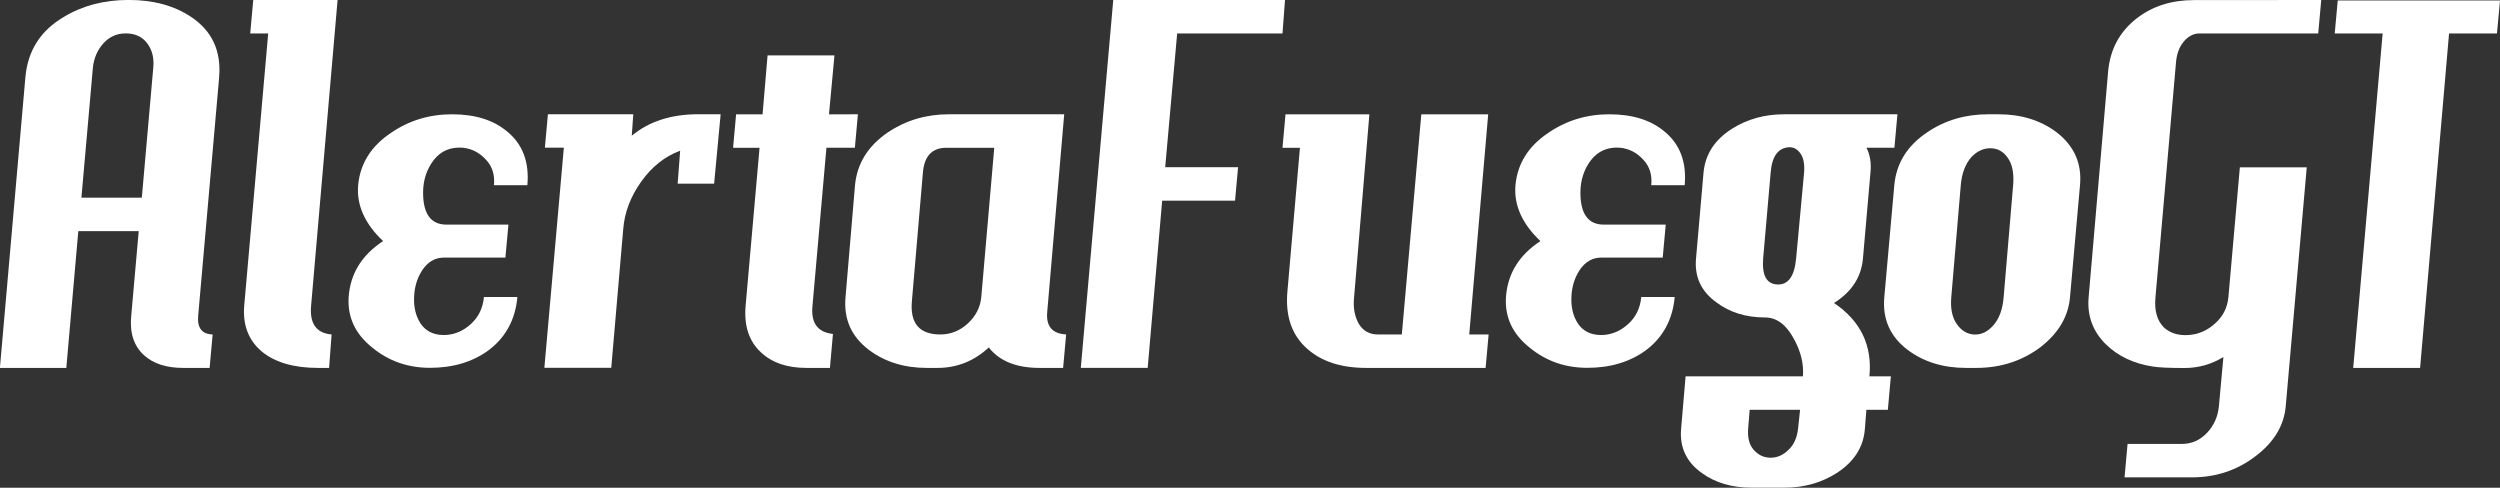 <?xml version="1.0" encoding="UTF-8" standalone="no"?>
<!-- Created with Inkscape (http://www.inkscape.org/) -->

<svg
   xmlns:dc="http://purl.org/dc/elements/1.1/"
   xmlns:cc="http://creativecommons.org/ns#"
   xmlns:rdf="http://www.w3.org/1999/02/22-rdf-syntax-ns#"
   xmlns:svg="http://www.w3.org/2000/svg"
   xmlns="http://www.w3.org/2000/svg"
   xmlns:sodipodi="http://sodipodi.sourceforge.net/DTD/sodipodi-0.dtd"
   xmlns:inkscape="http://www.inkscape.org/namespaces/inkscape"
   width="53.002mm"
   height="10.34mm"
   viewBox="0 0 53.002 10.34"
   version="1.1"
   id="svg36"
   inkscape:version="0.92.4 (unknown)"
   sodipodi:docname="nombre.svg">
  <rect x="0" y="0" width="53.002" height="10.34" fill="#333333" stroke="none"/>
  <defs
     id="defs30" />
  <sodipodi:namedview
     id="base"
     pagecolor="#ffffff"
     bordercolor="#666666"
     borderopacity="1.0"
     inkscape:pageopacity="0.0"
     inkscape:pageshadow="2"
     inkscape:zoom="1.979899"
     inkscape:cx="9.2700968"
     inkscape:cy="90.045326"
     inkscape:document-units="mm"
     inkscape:current-layer="text40"
     showgrid="false"
     fit-margin-top="0"
     fit-margin-left="0"
     fit-margin-right="0"
     fit-margin-bottom="0"
     inkscape:window-width="1366"
     inkscape:window-height="732"
     inkscape:window-x="0"
     inkscape:window-y="36"
     inkscape:window-maximized="1" />
  <g
     inkscape:label="Layer 1"
     inkscape:groupmode="layer"
     id="layer1"
     transform="translate(-25.052,-165.224)">
    <g
       aria-label="AlertaFuegoGT"
       style="font-style:normal;font-weight:normal;font-size:10.583px;line-height:1.25;font-family:sans-serif;letter-spacing:0px;word-spacing:0px;fill:#000000;fill-opacity:1;stroke:none;stroke-width:0.265"
       id="text40">
      <path
         d="m 29.698,166.864 -0.445,5.059 q -0.032,0.381 0.307,0.392 l -0.064,0.709 h -0.561 q -0.529,0 -0.826,-0.265 -0.328,-0.296 -0.275,-0.836 l 0.159,-1.799 h -1.281 l -0.254,2.9 h -1.408 l 0.54,-6.16 q 0.074,-0.847 0.815,-1.281 0.593,-0.36 1.376,-0.36 0.783,0 1.323,0.36 0.667,0.445 0.593,1.281 z m -1.397,-0.201 q 0.032,-0.307 -0.127,-0.519 -0.159,-0.212 -0.455,-0.212 -0.286,0 -0.476,0.212 -0.191,0.212 -0.222,0.519 l -0.243,2.752 h 1.281 z"
         style="font-style:normal;font-variant:normal;font-weight:normal;font-stretch:normal;font-family:HamburgerHeaven;-inkscape-font-specification:HamburgerHeaven;stroke-width:0.265;fill:#ffffff;fill-opacity:1"
         id="path42" />
      <path
         d="m 32.209,165.224 -0.561,6.477 q -0.053,0.572 0.434,0.614 l -0.053,0.709 h -0.233 q -0.773,0 -1.196,-0.349 -0.423,-0.36 -0.37,-0.974 l 0.508,-5.768 h -0.381 l 0.064,-0.709 z"
         style="font-style:normal;font-variant:normal;font-weight:normal;font-stretch:normal;font-family:HamburgerHeaven;-inkscape-font-specification:HamburgerHeaven;stroke-width:0.265;fill:#ffffff;fill-opacity:1"
         id="path44" />
      <path
         d="m 36.233,169.15 h -0.709 q 0.032,-0.328 -0.169,-0.54 -0.201,-0.222 -0.487,-0.254 -0.392,-0.032 -0.624,0.265 -0.222,0.296 -0.222,0.688 0,0.677 0.497,0.677 h 1.312 l -0.064,0.699 h -1.302 q -0.286,0 -0.466,0.275 -0.169,0.265 -0.169,0.614 0,0.328 0.169,0.55 0.18,0.222 0.519,0.201 0.286,-0.021 0.519,-0.233 0.243,-0.222 0.275,-0.572 h 0.709 q -0.064,0.72 -0.614,1.132 -0.508,0.37 -1.238,0.37 -0.699,0 -1.217,-0.423 -0.55,-0.434 -0.508,-1.079 0.053,-0.741 0.73,-1.185 -0.582,-0.55 -0.529,-1.185 0.064,-0.688 0.699,-1.111 0.572,-0.392 1.291,-0.392 0.741,0 1.175,0.37 0.487,0.402 0.423,1.132 z"
         style="font-style:normal;font-variant:normal;font-weight:normal;font-stretch:normal;font-family:HamburgerHeaven;-inkscape-font-specification:HamburgerHeaven;stroke-width:0.265;fill:#ffffff;fill-opacity:1"
         id="path46" />
      <path
         d="m 40.33,167.647 -0.138,1.471 h -0.773 l 0.053,-0.699 q -0.487,0.18 -0.826,0.656 -0.339,0.476 -0.381,1.005 l -0.254,2.942 h -1.418 l 0.413,-4.667 h -0.402 l 0.064,-0.709 h 1.81 l -0.032,0.455 q 0.55,-0.455 1.408,-0.455 z"
         style="font-style:normal;font-variant:normal;font-weight:normal;font-stretch:normal;font-family:HamburgerHeaven;-inkscape-font-specification:HamburgerHeaven;stroke-width:0.265;fill:#ffffff;fill-opacity:1"
         id="path48" />
      <path
         d="m 43.24,167.647 -0.064,0.709 h -0.603 l -0.296,3.355 q -0.053,0.54 0.434,0.593 l -0.064,0.72 h -0.497 q -0.614,0 -0.963,-0.328 -0.381,-0.349 -0.328,-0.984 l 0.296,-3.355 h -0.561 l 0.064,-0.709 h 0.561 l 0.106,-1.249 h 1.418 l -0.116,1.249 z"
         style="font-style:normal;font-variant:normal;font-weight:normal;font-stretch:normal;font-family:HamburgerHeaven;-inkscape-font-specification:HamburgerHeaven;stroke-width:0.265;fill:#ffffff;fill-opacity:1"
         id="path50" />
      <path
         d="m 47.655,172.315 -0.064,0.709 h -0.497 q -0.741,0 -1.079,-0.434 -0.466,0.434 -1.09,0.434 h -0.222 q -0.72,0 -1.228,-0.381 -0.561,-0.423 -0.497,-1.122 l 0.201,-2.371 q 0.064,-0.688 0.699,-1.122 0.572,-0.381 1.291,-0.381 h 2.445 l -0.36,4.191 q -0.042,0.455 0.402,0.476 z m -1.524,-3.958 h -1.016 q -0.455,0 -0.497,0.529 l -0.233,2.72 q -0.064,0.709 0.603,0.709 0.328,0 0.582,-0.233 0.254,-0.233 0.286,-0.561 z"
         style="font-style:normal;font-variant:normal;font-weight:normal;font-stretch:normal;font-family:HamburgerHeaven;-inkscape-font-specification:HamburgerHeaven;stroke-width:0.265;fill:#ffffff;fill-opacity:1"
         id="path52" />
      <path
         d="m 52.295,165.224 -0.053,0.709 h -2.233 l -0.254,2.836 h 1.545 l -0.064,0.709 h -1.545 l -0.307,3.545 h -1.418 l 0.688,-7.8 z"
         style="font-style:normal;font-variant:normal;font-weight:normal;font-stretch:normal;font-family:HamburgerHeaven;-inkscape-font-specification:HamburgerHeaven;stroke-width:0.265;fill:#ffffff;fill-opacity:1"
         id="path54" />
      <path
         d="m 56.612,172.315 -0.064,0.709 h -2.529 q -0.794,0 -1.249,-0.402 -0.497,-0.434 -0.423,-1.228 l 0.265,-3.037 h -0.37 l 0.064,-0.709 h 1.778 l -0.328,3.926 q -0.021,0.296 0.106,0.519 0.138,0.222 0.402,0.222 h 0.508 l 0.413,-4.667 h 1.418 l -0.402,4.667 z"
         style="font-style:normal;font-variant:normal;font-weight:normal;font-stretch:normal;font-family:HamburgerHeaven;-inkscape-font-specification:HamburgerHeaven;stroke-width:0.265;fill:#ffffff;fill-opacity:1"
         id="path56" />
      <path
         d="m 60.769,169.15 h -0.709 q 0.032,-0.328 -0.169,-0.54 -0.201,-0.222 -0.487,-0.254 -0.392,-0.032 -0.624,0.265 -0.222,0.296 -0.222,0.688 0,0.677 0.497,0.677 h 1.312 l -0.064,0.699 h -1.302 q -0.286,0 -0.466,0.275 -0.169,0.265 -0.169,0.614 0,0.328 0.169,0.55 0.18,0.222 0.519,0.201 0.286,-0.021 0.519,-0.233 0.243,-0.222 0.275,-0.572 h 0.709 q -0.064,0.72 -0.614,1.132 -0.508,0.37 -1.238,0.37 -0.699,0 -1.217,-0.423 -0.55,-0.434 -0.508,-1.079 0.053,-0.741 0.73,-1.185 -0.582,-0.55 -0.529,-1.185 0.064,-0.688 0.699,-1.111 0.572,-0.392 1.291,-0.392 0.741,0 1.175,0.37 0.487,0.402 0.423,1.132 z"
         style="font-style:normal;font-variant:normal;font-weight:normal;font-stretch:normal;font-family:HamburgerHeaven;-inkscape-font-specification:HamburgerHeaven;stroke-width:0.265;fill:#ffffff;fill-opacity:1"
         id="path58" />
      <path
         d="m 65.279,167.647 -0.064,0.709 h -0.593 q 0.116,0.222 0.085,0.529 l -0.159,1.82 q -0.053,0.593 -0.614,0.942 0.847,0.572 0.751,1.556 h 0.455 l -0.064,0.709 h -0.455 l -0.032,0.402 q -0.042,0.582 -0.603,0.942 -0.487,0.307 -1.101,0.307 h -0.699 q -0.624,0 -1.048,-0.307 -0.497,-0.349 -0.445,-0.942 l 0.095,-1.111 h 2.487 q 0.032,-0.392 -0.191,-0.794 -0.243,-0.455 -0.614,-0.455 -0.603,0 -1.027,-0.318 -0.487,-0.349 -0.434,-0.931 l 0.159,-1.82 q 0.053,-0.582 0.603,-0.931 0.487,-0.307 1.101,-0.307 z m -1.979,1.238 q 0.021,-0.265 -0.074,-0.402 -0.095,-0.138 -0.233,-0.138 -0.36,0.011 -0.402,0.54 l -0.159,1.82 q -0.042,0.54 0.307,0.55 0.339,0.011 0.392,-0.55 z m -0.085,5.027 h -1.069 l -0.032,0.402 q -0.021,0.286 0.116,0.445 0.148,0.169 0.36,0.169 0.212,0 0.381,-0.169 0.169,-0.159 0.201,-0.445 z"
         style="font-style:normal;font-variant:normal;font-weight:normal;font-stretch:normal;font-family:HamburgerHeaven;-inkscape-font-specification:HamburgerHeaven;stroke-width:0.265;fill:#ffffff;fill-opacity:1"
         id="path60" />
      <path
         d="m 69.15,169.15 -0.212,2.371 q -0.053,0.624 -0.635,1.069 -0.582,0.434 -1.355,0.434 h -0.212 q -0.73,0 -1.238,-0.381 -0.561,-0.423 -0.497,-1.122 l 0.212,-2.371 q 0.064,-0.699 0.699,-1.122 0.561,-0.381 1.291,-0.381 h 0.222 q 0.72,0 1.228,0.381 0.561,0.434 0.497,1.122 z m -1.418,0 q 0.032,-0.381 -0.116,-0.582 -0.138,-0.201 -0.37,-0.201 -0.222,0 -0.402,0.191 -0.191,0.222 -0.222,0.593 l -0.201,2.371 q -0.032,0.36 0.116,0.572 0.148,0.212 0.37,0.222 0.222,0.011 0.402,-0.191 0.191,-0.212 0.222,-0.603 z"
         style="font-style:normal;font-variant:normal;font-weight:normal;font-stretch:normal;font-family:HamburgerHeaven;-inkscape-font-specification:HamburgerHeaven;stroke-width:0.265;fill:#ffffff;fill-opacity:1"
         id="path62" />
      <path
         d="m 74.264,165.224 -0.064,0.709 H 71.682 q -0.191,0 -0.339,0.18 -0.138,0.169 -0.159,0.445 l -0.434,4.964 q -0.042,0.423 0.18,0.646 0.201,0.18 0.519,0.159 0.318,-0.021 0.561,-0.243 0.254,-0.222 0.286,-0.561 l 0.243,-2.752 h 1.418 l -0.445,5.059 q -0.053,0.624 -0.646,1.069 -0.582,0.445 -1.344,0.445 H 70.094 l 0.064,-0.709 h 1.154 q 0.307,0 0.529,-0.233 0.222,-0.233 0.254,-0.572 l 0.095,-1.037 q -0.381,0.233 -0.826,0.233 -0.487,0 -0.677,-0.032 -0.603,-0.095 -0.984,-0.466 -0.423,-0.413 -0.37,-1.005 l 0.413,-4.784 q 0.064,-0.709 0.614,-1.132 0.497,-0.381 1.206,-0.381 z"
         style="font-style:normal;font-variant:normal;font-weight:normal;font-stretch:normal;font-family:HamburgerHeaven;-inkscape-font-specification:HamburgerHeaven;stroke-width:0.265;fill:#ffffff;fill-opacity:1"
         id="path64" />
      <path
         d="m 78.054,165.234 -0.064,0.699 h -1.016 l -0.614,7.091 h -1.418 l 0.624,-7.091 h -1.016 l 0.064,-0.699 z"
         style="font-style:normal;font-variant:normal;font-weight:normal;font-stretch:normal;font-family:HamburgerHeaven;-inkscape-font-specification:HamburgerHeaven;stroke-width:0.265;fill:#ffffff;fill-opacity:1"
         id="path66" />
    </g>
  </g>
</svg>
